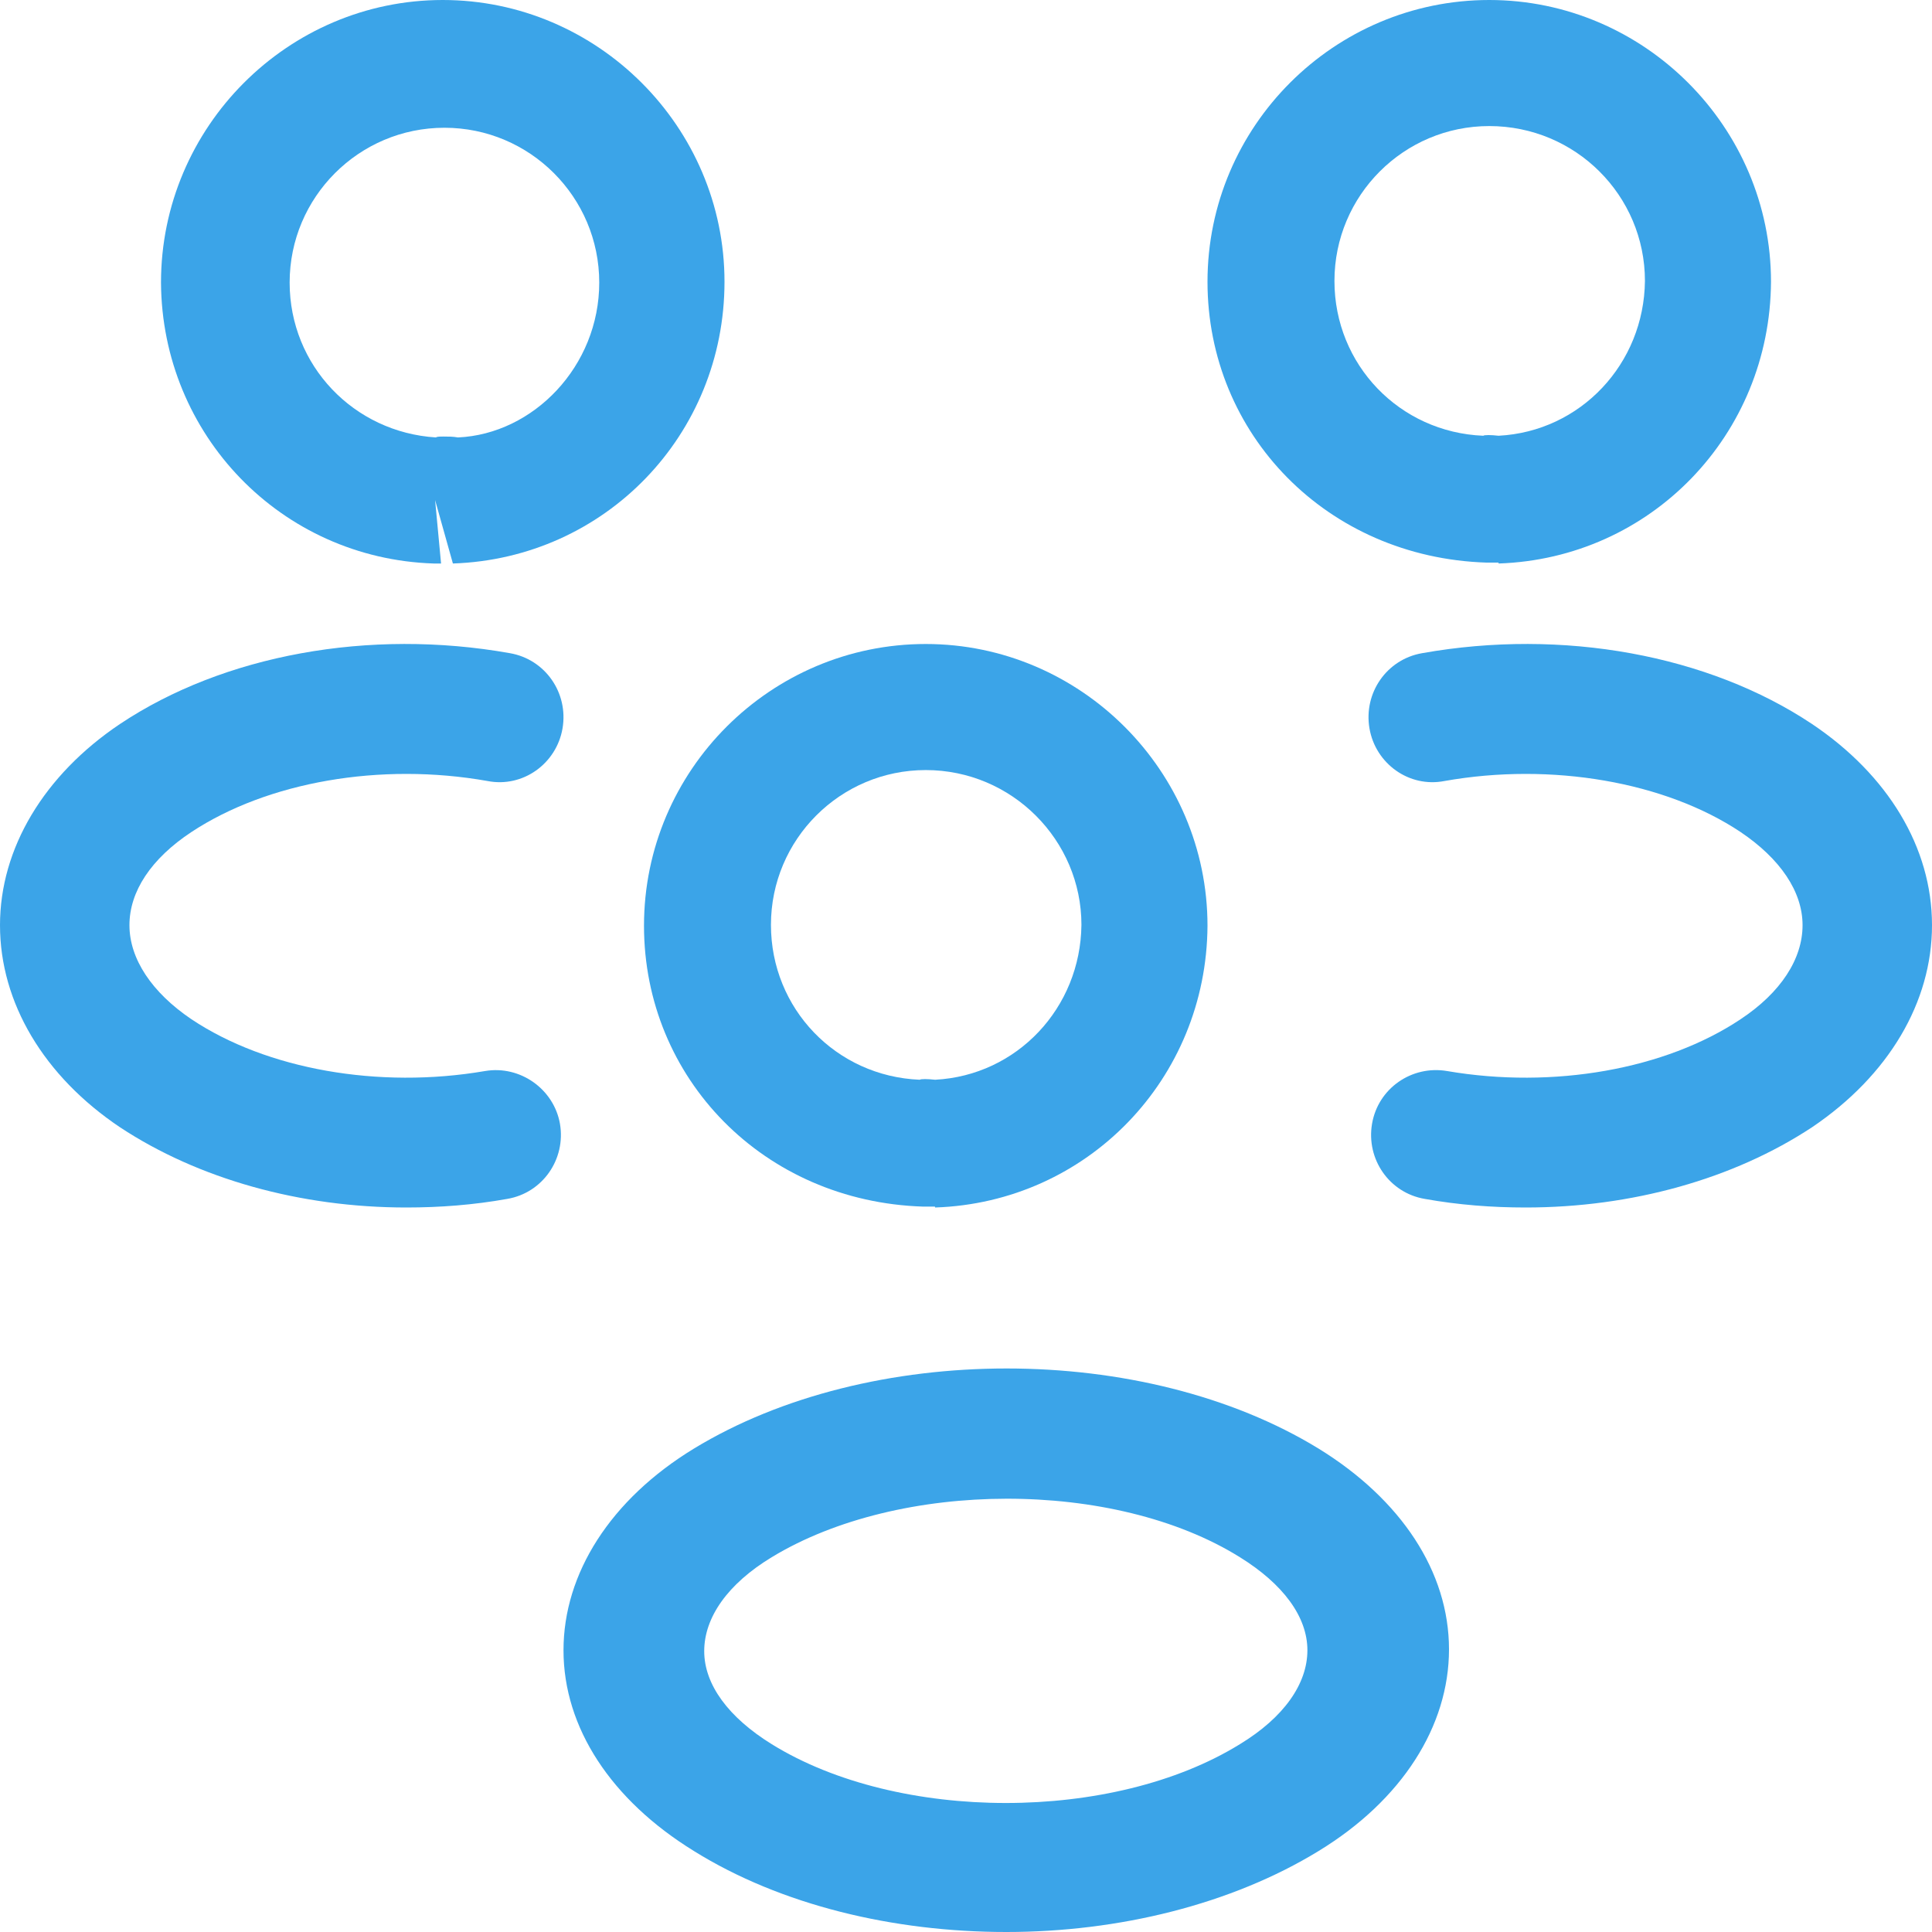 <svg width="24" height="24" viewBox="0 0 24 24" fill="none" xmlns="http://www.w3.org/2000/svg">
<path d="M18.605 6.989C18.574 6.989 18.552 6.989 18.521 6.989H18.468C16.482 6.926 15 5.392 15 3.5C15 1.566 16.577 0 18.5 0C20.423 0 22 1.577 22 3.5C21.989 5.402 20.508 6.937 18.616 7C18.616 6.989 18.616 6.989 18.605 6.989ZM18.5 1.566C17.438 1.566 16.577 2.428 16.577 3.49C16.577 4.53 17.386 5.371 18.426 5.413C18.437 5.402 18.521 5.402 18.616 5.413C19.635 5.36 20.423 4.52 20.434 3.49C20.434 2.428 19.572 1.566 18.5 1.566Z" fill="#3BA4E8"/>
<path d="M18.952 15C18.534 15 18.116 14.968 17.698 14.893C17.258 14.818 16.969 14.399 17.044 13.96C17.119 13.52 17.537 13.23 17.977 13.305C19.295 13.531 20.688 13.284 21.621 12.662C22.124 12.329 22.392 11.911 22.392 11.493C22.392 11.075 22.114 10.667 21.621 10.335C20.688 9.713 19.273 9.466 17.944 9.702C17.505 9.788 17.087 9.487 17.012 9.048C16.937 8.608 17.226 8.19 17.666 8.114C19.413 7.803 21.224 8.136 22.51 8.994C23.453 9.627 24 10.528 24 11.493C24 12.447 23.464 13.359 22.51 14.003C21.535 14.646 20.27 15 18.952 15Z" fill="#3BA4E8"/>
<path d="M5.405 7C5.395 7 5.384 7 5.384 7C3.492 6.937 2.011 5.402 2 3.51C2 1.577 3.577 0 5.5 0C7.423 0 9 1.577 9 3.5C9 5.402 7.518 6.937 5.626 7L5.405 6.212L5.479 7C5.458 7 5.426 7 5.405 7ZM5.511 5.423C5.574 5.423 5.626 5.423 5.689 5.434C6.625 5.392 7.444 4.551 7.444 3.51C7.444 2.449 6.583 1.587 5.521 1.587C4.459 1.587 3.598 2.449 3.598 3.51C3.598 4.541 4.396 5.371 5.416 5.434C5.426 5.423 5.468 5.423 5.511 5.423Z" fill="#3BA4E8"/>
<path d="M5.048 15C3.73 15 2.465 14.646 1.49 14.003C0.547 13.37 0 12.458 0 11.493C0 10.538 0.547 9.627 1.49 8.994C2.776 8.136 4.587 7.803 6.334 8.114C6.774 8.19 7.063 8.608 6.988 9.048C6.913 9.487 6.495 9.788 6.056 9.702C4.727 9.466 3.323 9.713 2.379 10.335C1.876 10.667 1.608 11.075 1.608 11.493C1.608 11.911 1.886 12.329 2.379 12.662C3.312 13.284 4.705 13.531 6.024 13.305C6.463 13.23 6.881 13.531 6.956 13.96C7.031 14.399 6.742 14.818 6.302 14.893C5.884 14.968 5.466 15 5.048 15Z" fill="#3BA4E8"/>
<path d="M11.605 14.989C11.574 14.989 11.553 14.989 11.521 14.989H11.469C9.482 14.926 8 13.392 8 11.5C8 9.566 9.577 8 11.5 8C13.423 8 15 9.577 15 11.5C14.989 13.402 13.508 14.937 11.616 15C11.616 14.989 11.616 14.989 11.605 14.989ZM11.5 9.566C10.438 9.566 9.577 10.428 9.577 11.489C9.577 12.53 10.386 13.371 11.426 13.413C11.437 13.402 11.521 13.402 11.616 13.413C12.635 13.36 13.423 12.52 13.434 11.489C13.434 10.438 12.572 9.566 11.5 9.566Z" fill="#3BA4E8"/>
<path d="M12.5 24C11.102 24 9.703 23.668 8.62 22.994C7.594 22.362 7 21.463 7 20.5C7 19.547 7.583 18.627 8.62 17.995C10.799 16.668 14.213 16.668 16.38 17.995C17.406 18.627 18 19.526 18 20.489C18 21.442 17.417 22.362 16.38 22.994C15.297 23.657 13.898 24 12.5 24ZM9.587 19.344C9.039 19.676 8.748 20.093 8.748 20.511C8.748 20.928 9.051 21.335 9.587 21.667C11.16 22.641 13.828 22.641 15.402 21.667C15.949 21.335 16.241 20.917 16.241 20.5C16.241 20.083 15.938 19.676 15.402 19.344C13.84 18.37 11.172 18.381 9.587 19.344Z" fill="#3BA4E8"/>
</svg>
